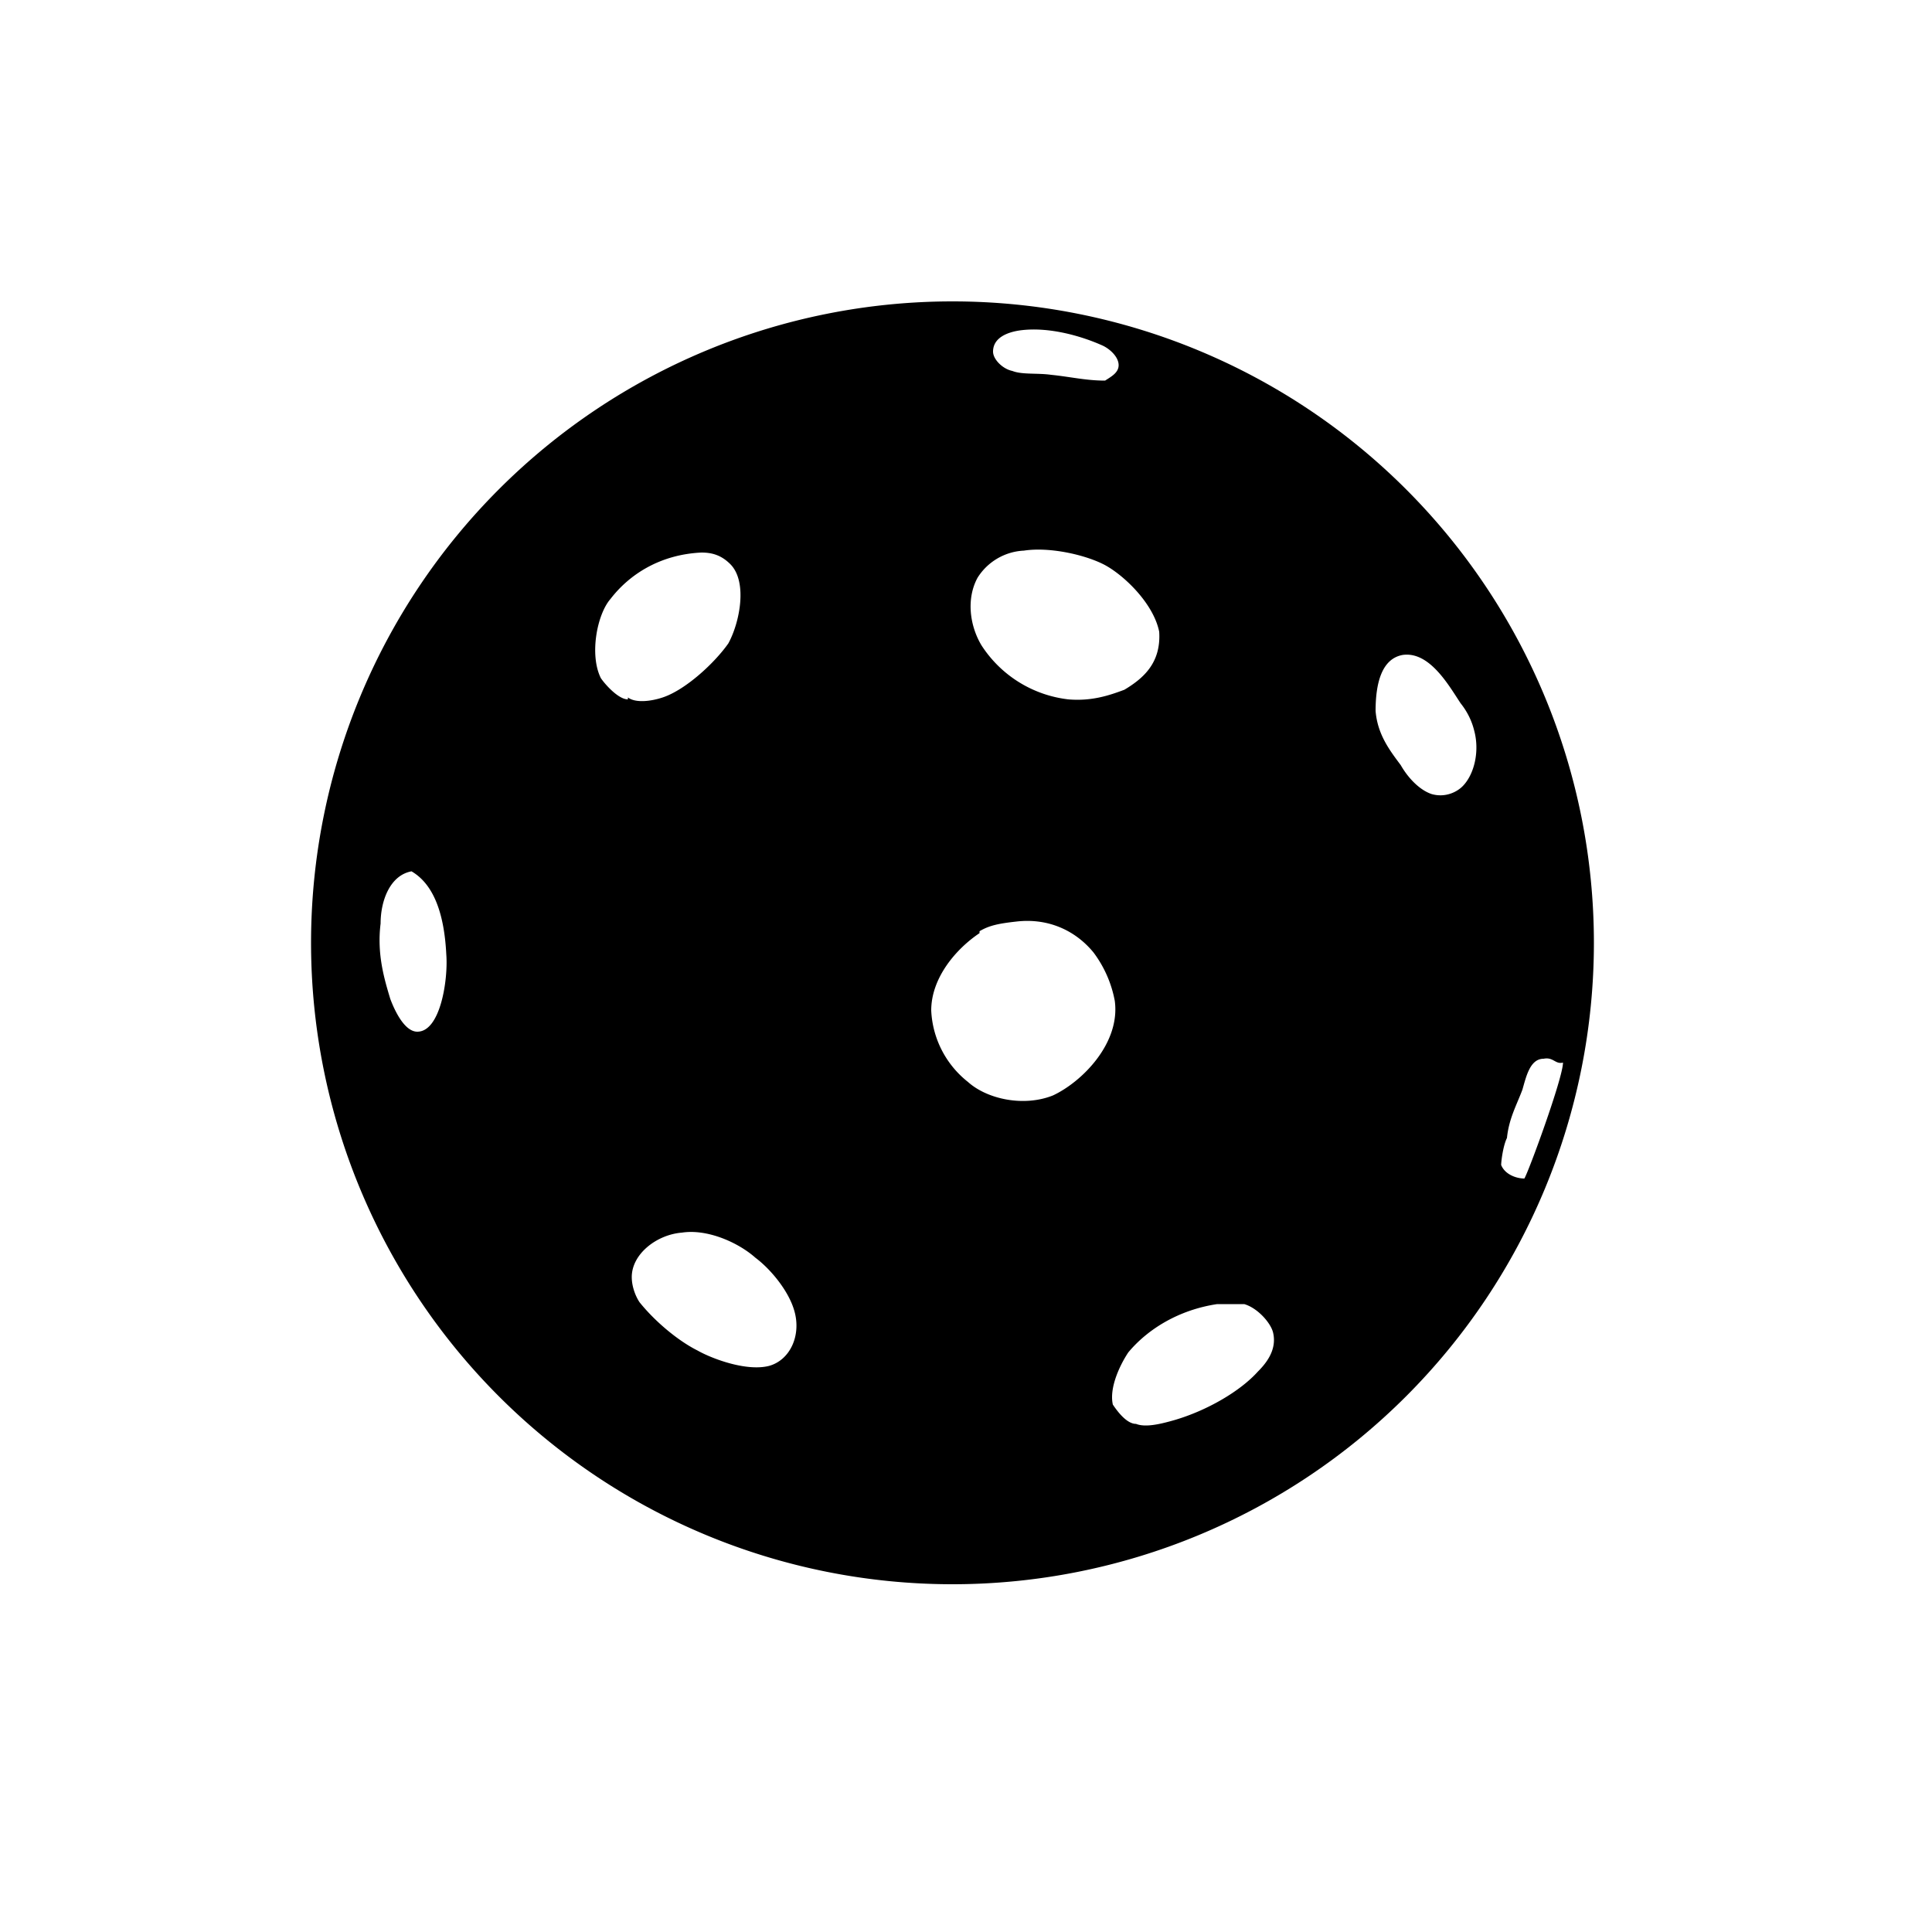 <svg width="100%" height="100%" viewBox="0 0 100 100" xmlns="http://www.w3.org/2000/svg" fill-rule="evenodd" clip-rule="evenodd" stroke-linejoin="round" stroke-miterlimit="2">
  <path d="M49.3 15.6a33.2 33.2 0 1 0 0 66.4 33.2 33.2 0 0 0 0-66.4zM78.9 61c-.4 0-1-.2-1.2-.7 0-.2.1-1 .3-1.4.1-1 .5-1.7.8-2.5.2-.7.4-1.6 1.1-1.6.5-.1.6.3 1 .2 0 .8-1.8 5.7-2 6zm-3.2-20.3c-.3.3-.9.6-1.6.4-.6-.2-1.2-.8-1.6-1.5-.6-.8-1.2-1.6-1.3-2.8 0-1.4.3-2.7 1.4-2.9 1.4-.2 2.4 1.6 3 2.5.4.5.6 1 .7 1.4.3 1.1 0 2.3-.6 2.9zM53 28.5c1.3-.2 3.1.2 4.1.7 1 .5 2.6 2 2.9 3.5.1 1.6-.8 2.4-1.8 3-.8.3-1.7.6-2.9.5a6.2 6.2 0 0 1-4.5-2.8c-.6-1-.8-2.4-.2-3.5a3 3 0 0 1 2.4-1.4zm-1.6-10.3c0-.7.7-1 1.4-1.1 1.5-.2 3.2.3 4.3.8.4.2.8.6.8 1s-.4.6-.7.8c-1 0-1.8-.2-2.8-.3-.7-.1-1.5 0-2-.2-.5-.1-1-.6-1-1zm-.7 30c.5-.3 1-.4 1.9-.5 1.7-.2 3.1.5 4 1.6a6 6 0 0 1 1.1 2.5C58 54 56 56 54.5 56.7c-1.5.6-3.4.2-4.4-.7a5 5 0 0 1-1.9-3.7c0-1.7 1.3-3.2 2.5-4zM58.4 70c1-1.2 2.6-2.2 4.6-2.5h1.4c.7.2 1.4 1 1.5 1.5.2.9-.4 1.6-.8 2-.9 1-2.6 2-4.3 2.5-.7.2-1.5.4-2 .2-.5 0-1-.7-1.2-1-.2-.9.4-2.1.8-2.7zm-23.1-6.2c1.3-.2 2.9.5 3.8 1.3.8.6 1.7 1.7 2 2.7.4 1.3-.2 2.6-1.3 2.9-1.2.3-3-.4-3.7-.8-1-.5-2.2-1.5-3-2.5-.2-.3-.4-.8-.4-1.3 0-1.2 1.3-2.2 2.6-2.3zm-2.8-27.6c-.5 0-1.2-.8-1.4-1.1-.6-1.2-.2-3.3.5-4.1 1-1.3 2.6-2.3 4.7-2.4.5 0 1 .1 1.5.6.9.9.5 3-.1 4.1-.7 1-2.2 2.4-3.4 2.8-.6.2-1.4.3-1.8 0zM21.6 53.4c-.6 0-1.1-.9-1.4-1.7-.3-1-.7-2.3-.5-3.9 0-1.2.5-2.5 1.6-2.7 1.2.7 1.7 2.3 1.8 4.3.1 1.3-.3 4-1.5 4z" fill-rule="nonzero"/>
</svg>
